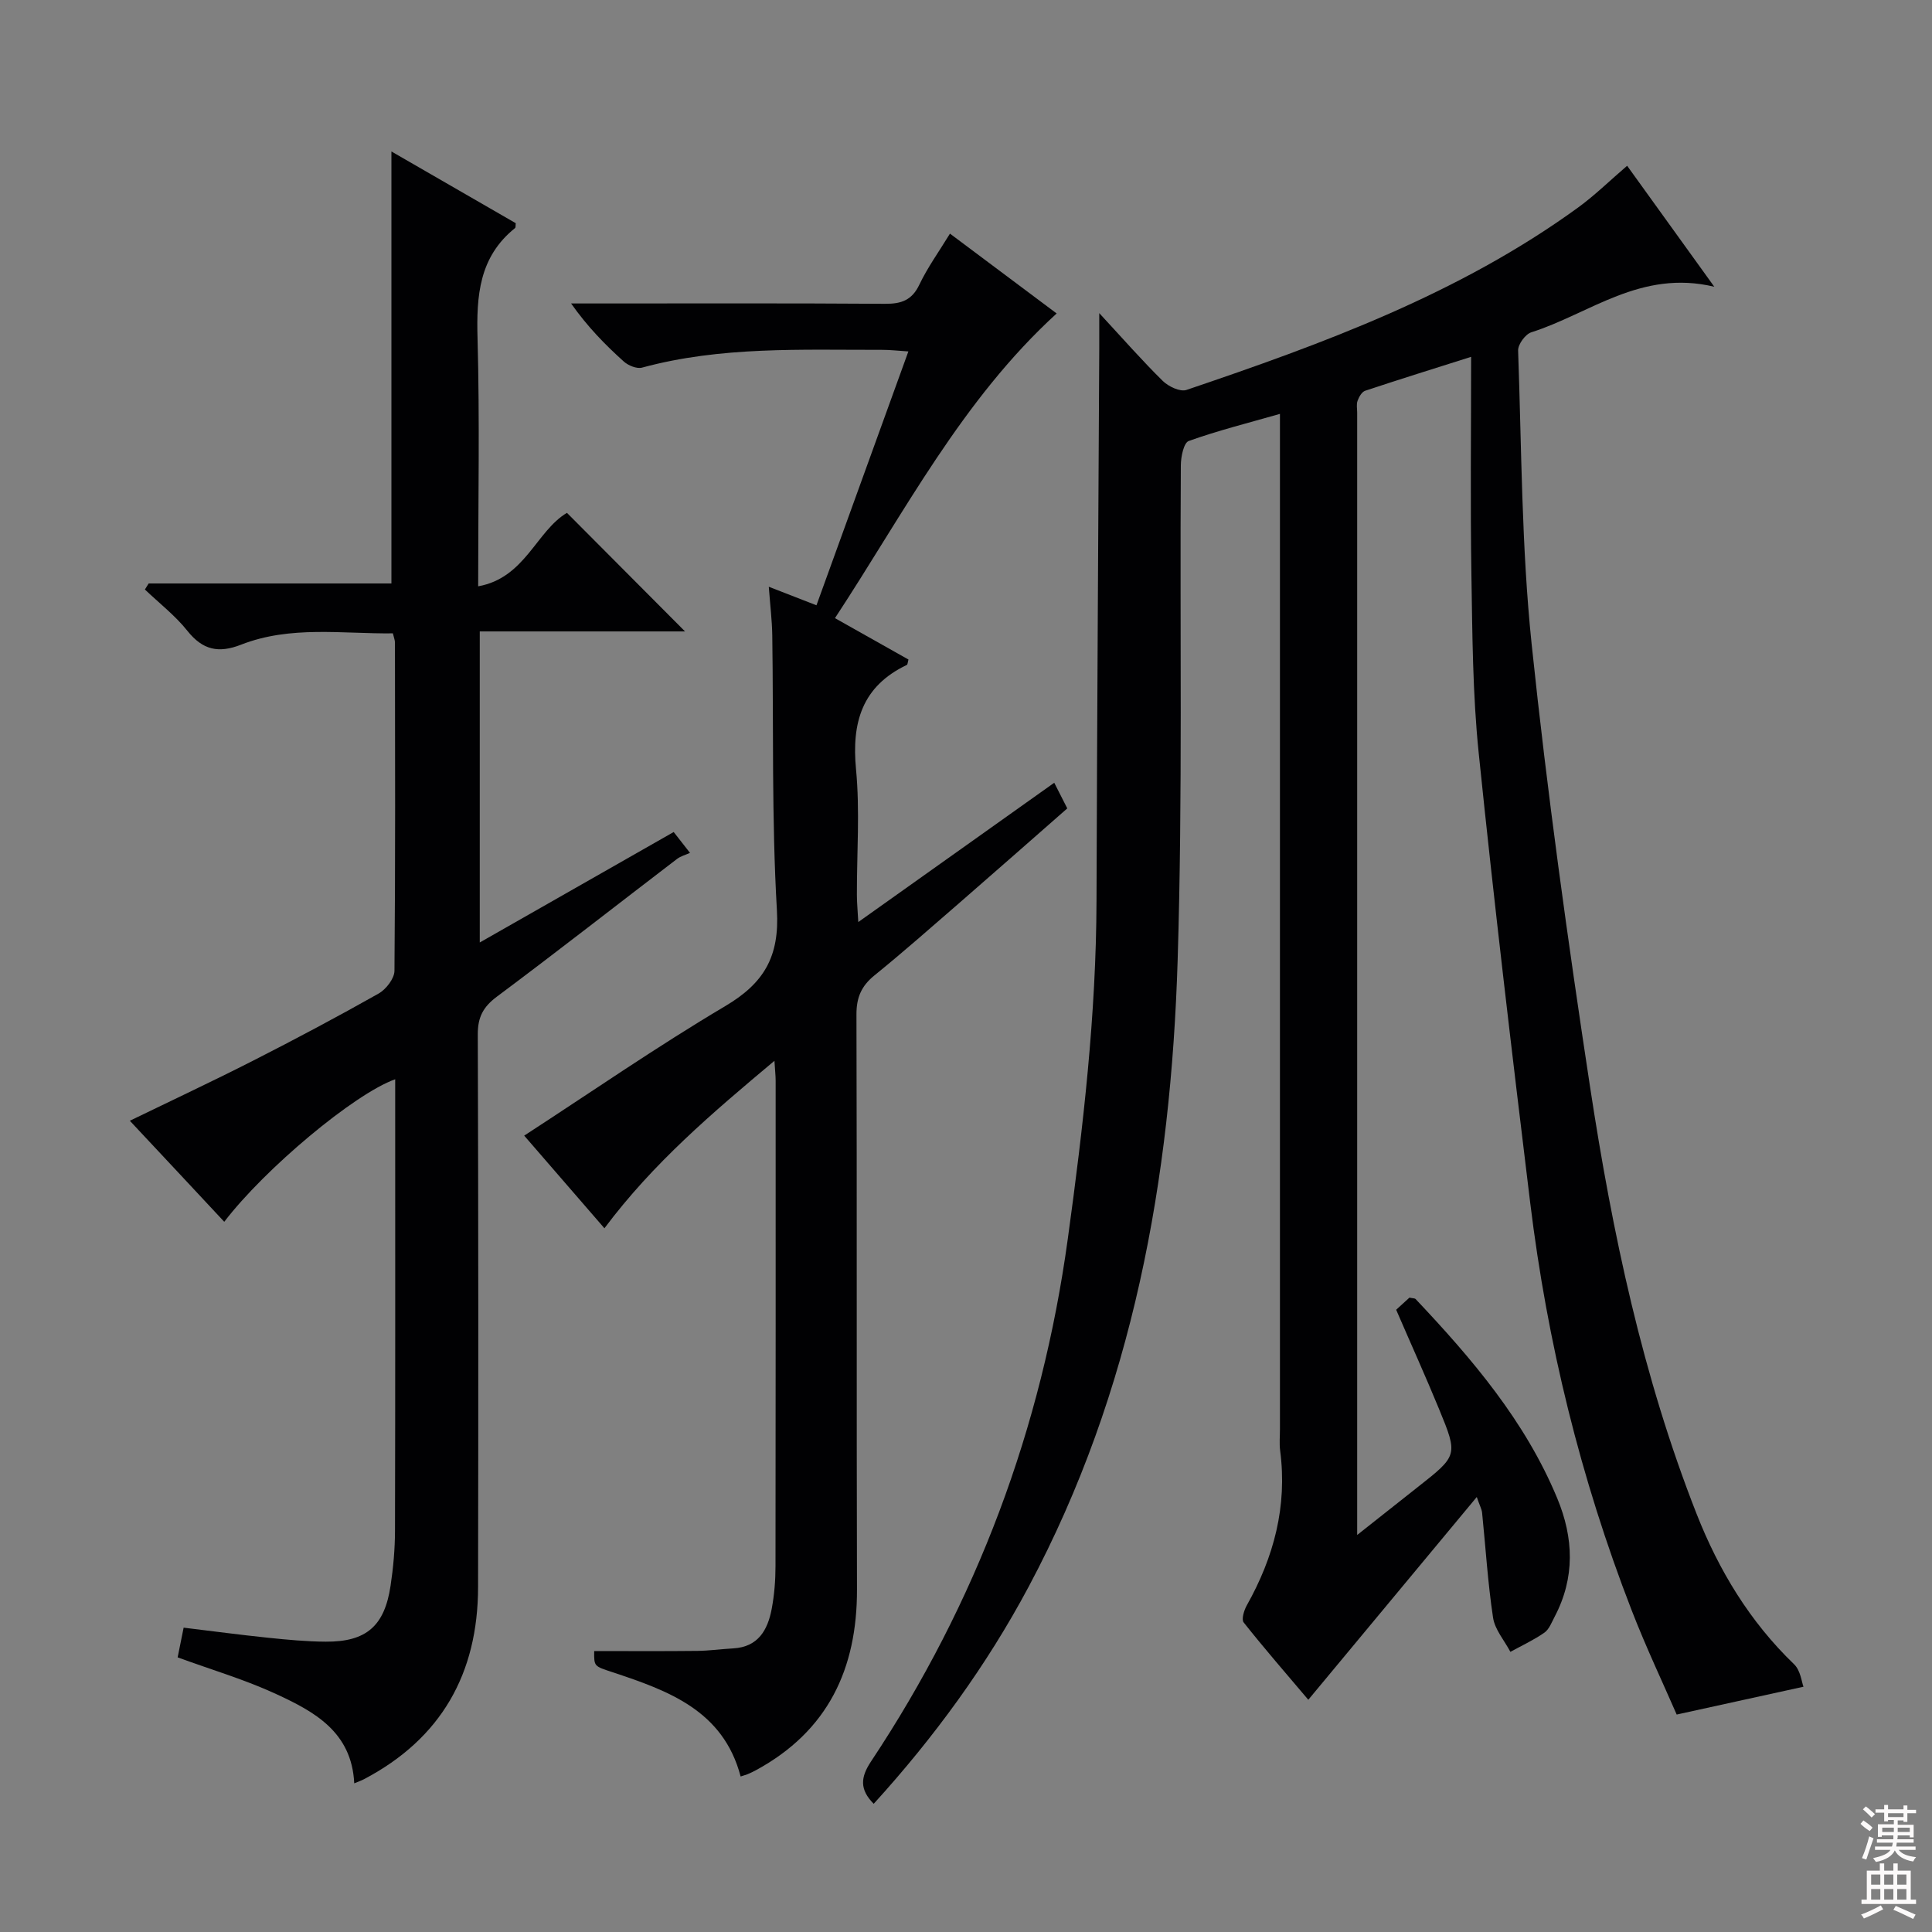<svg enable-background="new 0 0 400 400" viewBox="0 0 400 400" xmlns="http://www.w3.org/2000/svg"><rect x="0" y="0" width="400" height="400" fill="#808080" stroke="none"/><g fill="#010103"><path d="m305.75 309.94c-11.84 14.26-23.1 27.8-34.88 41.98-4.59-5.43-9.11-10.62-13.38-16.01-.5-.63.07-2.51.64-3.53 5.61-9.98 8.42-20.52 6.91-32.04-.19-1.47-.04-3-.04-4.5 0-67.83 0-135.65 0-203.48 0-1.98 0-3.96 0-6.67-6.65 1.9-12.87 3.46-18.88 5.61-1.04.37-1.63 3.27-1.64 5.01-.23 34.16.39 68.34-.66 102.47-1.39 45.23-9.23 89.21-30.84 129.72-8.72 16.35-19.6 31.22-32.09 44.96-2.95-2.98-2.73-5.49-.56-8.76 21.87-32.91 35.35-68.96 40.74-108.17 3.2-23.24 5.88-46.48 5.95-69.98.12-38.14.37-76.28.57-114.43.01-1.92 0-3.83 0-7.29 5.06 5.47 8.95 9.91 13.15 14.04 1.17 1.15 3.6 2.31 4.91 1.86 28.38-9.61 56.48-19.91 81.03-37.73 3.48-2.52 6.58-5.58 10.2-8.68 5.64 7.82 11.47 15.91 18.05 25.05-15.21-3.65-25.82 5.6-37.89 9.43-1.23.39-2.78 2.51-2.73 3.78.72 20.27.7 40.64 2.8 60.78 3.21 30.7 7.47 61.31 12.12 91.83 4.58 30.04 10.85 59.78 22.02 88.21 4.6 11.7 11.01 22.33 20.2 31.17 1.34 1.29 1.57 3.71 1.94 4.65-9.1 2-17.04 3.74-26.25 5.76-2.74-6.31-6.33-13.87-9.35-21.66-10.55-27.21-17.45-55.37-20.98-84.31-3.78-31.01-7.47-62.03-10.66-93.1-1.26-12.23-1.31-24.59-1.51-36.9-.24-14.78-.06-29.57-.06-45.13-7.57 2.4-14.78 4.64-21.93 7.02-.7.23-1.29 1.28-1.58 2.08-.27.74-.08 1.65-.08 2.48v228.48 3.86c4.66-3.68 8.58-6.8 12.52-9.9 8.31-6.54 8.38-6.57 4.44-16.15-2.78-6.76-5.8-13.43-8.89-20.58.8-.73 1.85-1.69 2.75-2.51.67.15 1.1.11 1.28.3 11.69 12.37 22.68 25.26 29.31 41.22 3.43 8.25 3.72 16.45-.52 24.53-.62 1.17-1.14 2.62-2.14 3.32-2.2 1.53-4.67 2.67-7.03 3.97-1.24-2.36-3.22-4.6-3.59-7.09-1.09-7.2-1.53-14.5-2.27-21.75-.09-.74-.51-1.49-1.1-3.22z"/><path d="m30.78 120.8h50.26c0-30.02 0-59.74 0-89.44 8.25 4.76 17.01 9.81 25.74 14.85-.06.44.02.88-.16 1.02-7.44 5.98-8 14.02-7.75 22.84.46 16.79.13 33.61.13 51.32 9.74-1.74 12.02-11.44 18.38-15.21 8.19 8.22 16.38 16.44 24.45 24.55-13.5 0-27.84 0-42.5 0v64.4c13.57-7.73 26.8-15.26 40.15-22.87.91 1.16 1.71 2.19 3.38 4.32-.89.4-1.92.67-2.7 1.26-12.43 9.5-24.75 19.15-37.29 28.51-2.84 2.12-3.96 4.25-3.95 7.8.13 38.16.13 76.31.06 114.47-.03 17.84-7.61 31.33-23.61 39.74-.55.29-1.15.49-2.03.86-.51-10.67-8.3-14.86-16.19-18.5-6.42-2.97-13.29-4.99-20.37-7.58.37-1.84.78-3.88 1.24-6.15 6.06.73 11.77 1.5 17.51 2.09 3.96.41 7.95.79 11.92.81 8.37.05 12.16-3.22 13.41-11.56.57-3.77.91-7.6.92-11.41.07-29.33.04-58.65.04-87.98 0-1.78 0-3.56 0-5.49-8.46 3.01-27.03 18.55-35.39 29.51-3.28-3.51-6.52-6.99-9.77-10.47-3.17-3.39-6.34-6.78-9.78-10.45 8.75-4.25 17.22-8.21 25.56-12.46 8.74-4.45 17.4-9.05 25.94-13.87 1.54-.87 3.27-3.1 3.29-4.71.2-22.66.13-45.32.1-67.98 0-.47-.2-.94-.43-1.89-10.52.12-21.2-1.66-31.42 2.34-4.67 1.83-7.95 1.12-11.12-2.86-2.53-3.18-5.84-5.73-8.8-8.56.27-.41.52-.83.78-1.25z"/><path d="m153.34 367.8c-3.61-13.7-15-17.76-26.53-21.59-3.8-1.26-3.83-1.15-3.79-4.38 7.12 0 14.23.05 21.34-.03 2.49-.03 4.97-.38 7.45-.52 5.16-.29 7.13-3.8 7.96-8.16.55-2.92.79-5.94.79-8.92.05-33.49.03-66.99.03-100.48 0-.97-.12-1.95-.25-4.09-12.92 10.83-25.07 21.13-35.2 34.67-5.7-6.58-11.18-12.91-16.61-19.18 14.04-9.12 27.54-18.47 41.63-26.82 8.02-4.75 11.25-10.24 10.69-19.85-1.1-18.93-.68-37.94-.96-56.92-.05-3.13-.44-6.25-.72-10.05 3.25 1.26 6.23 2.42 9.87 3.84 6.27-17.32 12.52-34.57 19.03-52.56-2.09-.13-3.81-.34-5.53-.33-16.62.03-33.29-.75-49.6 3.68-1.09.3-2.87-.43-3.8-1.27-3.83-3.45-7.46-7.13-10.9-12.01h5.02c20 0 39.99-.07 59.99.07 3.37.02 5.56-.74 7.1-3.98 1.69-3.55 4.03-6.79 6.33-10.55 7.6 5.68 14.89 11.14 22.09 16.53-19.6 17.9-31.45 41.08-45.9 63.08 5.32 2.99 10.29 5.79 15.22 8.57-.16.54-.16 1.03-.35 1.12-9.25 4.42-11.44 11.88-10.51 21.6.82 8.59.16 17.31.18 25.98 0 1.59.16 3.19.29 5.65 13.94-9.91 27.14-19.3 40.57-28.84 1 1.97 1.74 3.43 2.7 5.31-7.39 6.48-14.72 12.94-22.09 19.35-5.91 5.13-11.78 10.31-17.85 15.24-2.7 2.19-3.72 4.57-3.71 8.08.12 39.66 0 79.32.11 118.98.05 16.51-6.03 29.39-20.9 37.47-.58.32-1.19.6-1.8.86-.43.16-.89.28-1.39.45z"/></g><path d="m385.2 377.6.6-.7c.6.4 1.3.9 1.9 1.5l-.6.7c-.8-.5-1.4-1-1.9-1.5zm.3 7.1c.6-1.4 1.1-2.9 1.5-4.5.3.1.6.3.9.4-.5 1.4-1 2.9-1.5 4.4zm.2-10.1.6-.6c.7.5 1.3 1.1 1.9 1.6l-.7.7c-.6-.6-1.2-1.2-1.8-1.7zm8.4-.8h.8v.9h1.8v.7h-1.8v1.8h-.8v-.3h-1.2v.9h3.3v2.6h-.8v-.4h-2.5c0 .3 0 .6-.1.8h3.4v.7h-3.5c0 .3-.1.6-.1.8h4v.7h-3.5c.7.9 1.9 1.3 3.6 1.5-.2.2-.4.5-.6.9-1.9-.3-3.2-1.1-3.8-2.3-.5 1.1-1.8 2-3.9 2.4-.2-.3-.4-.5-.6-.8 1.9-.4 3.1-.9 3.6-1.7h-3.2v-.7h3.5c.1-.2.1-.5.2-.8h-3.3v-.7h3.4c0-.2 0-.5 0-.8h-2.4v.3h-.8v-2.6h3.3v-.9h-1.2v.3h-.8v-1.8h-1.8v-.7h1.8v-.9h.8v.9h3.2zm-4.4 5.5h2.4c0-.3 0-.6 0-.9h-2.4zm1.2-3.1h3.2v-.8h-3.2zm4.4 2.2h-2.4v.9h2.5v-.9z" fill="#fcfafa"/><path d="m389.2 385.8h.9v1.5h1.9v-1.5h.9v1.5h2.7v6h1.1v.9h-11.3v-.9h1.1v-6h2.7zm.2 8.7.5.8c-1.2.6-2.5 1.3-4 1.9-.2-.3-.3-.6-.6-.8 1.6-.6 3-1.3 4.1-1.9zm-2-4.3h1.9v-2.1h-1.9zm0 3.1h1.9v-2.2h-1.9zm2.7-3.1h1.9v-2.1h-1.9zm0 3.1h1.9v-2.2h-1.9zm2.4 1.3c1.4.6 2.7 1.2 4.1 1.8l-.5.9c-1.5-.7-2.8-1.4-4.1-1.9zm2.2-6.5h-1.9v2.1h1.9zm-1.9 5.2h1.9v-2.2h-1.9z" fill="#fcfafa"/></svg>